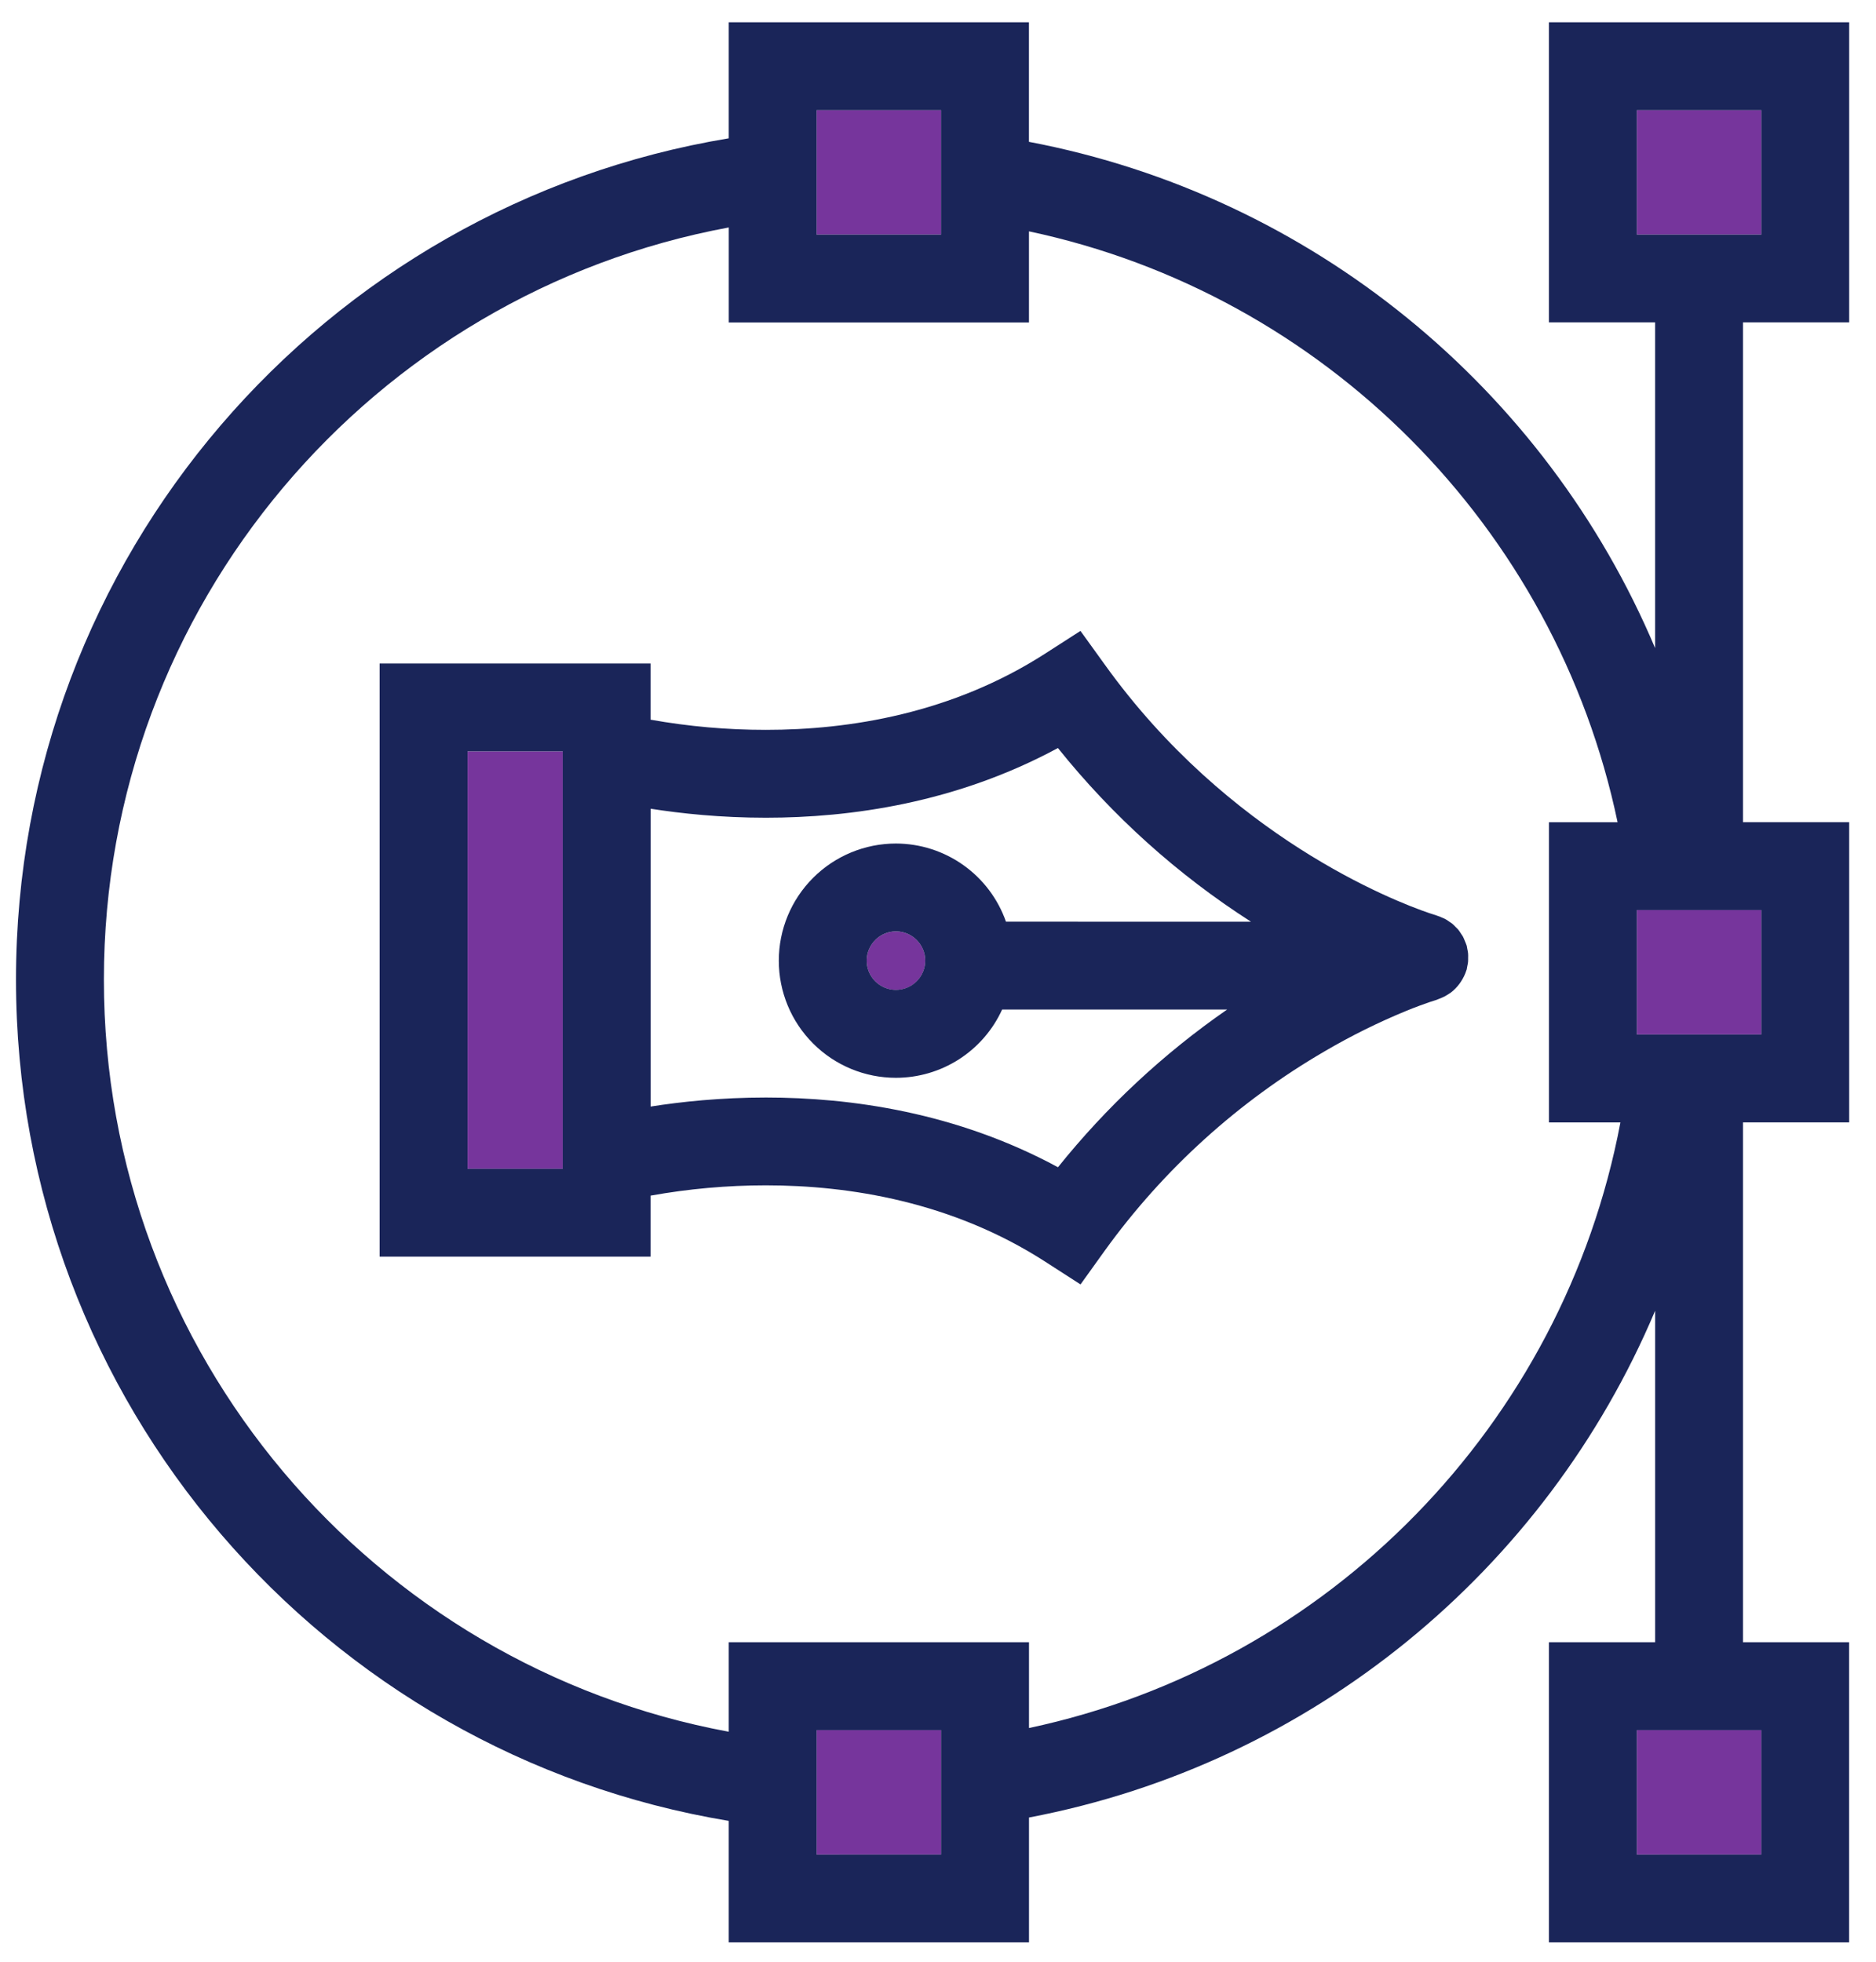 <svg width="65" height="68" viewBox="0 0 65 68" fill="none" xmlns="http://www.w3.org/2000/svg">
<g clip-path="url(#clip0_27_84)">
<path d="M28.294 64.267H32.607V59.954H28.294V64.267ZM61.027 31.536H56.713V35.848H61.027V31.536ZM31.043 32.276C30.774 32.276 30.516 32.383 30.326 32.573C30.135 32.763 30.029 33.021 30.029 33.291C30.029 33.56 30.135 33.818 30.326 34.008C30.516 34.199 30.774 34.306 31.043 34.306C31.313 34.306 31.571 34.199 31.761 34.008C31.951 33.818 32.058 33.56 32.058 33.291C32.058 33.021 31.951 32.763 31.761 32.573C31.571 32.383 31.313 32.276 31.043 32.276ZM56.713 3.816V8.129H61.027V3.816H56.713ZM28.294 8.13H32.607V3.816H28.294V8.13ZM56.713 64.267H61.026V59.954H56.713V64.267ZM16.2 40.502H19.499V26.037H16.2V40.502Z" fill="#76359C"/>
<path d="M64.071 11.172V0.771H53.668V11.172H57.346V22.458C53.556 13.481 45.468 6.78 35.651 4.915V0.771H25.25V4.793C11.236 7.114 0.556 19.277 0.554 33.946C0.556 48.615 11.236 60.777 25.25 63.1V67.311H35.653V62.983C45.473 61.119 53.559 54.404 57.347 45.422V56.909H53.668V67.31H64.069V56.909H60.391V38.894H64.071V28.491H60.391V11.172H64.071ZM61.026 64.266L56.713 64.268V59.955H61.026V64.266ZM28.294 3.816H32.607V8.13H28.294V3.816ZM32.608 64.266L28.295 64.268V59.955H32.608V64.266ZM61.027 35.848L56.713 35.849V31.536H61.027V35.848ZM56.145 38.894C54.167 49.366 46.041 57.674 35.653 59.882V56.909H25.25V60.011C12.933 57.728 3.596 46.927 3.6 33.946C3.596 20.965 12.933 10.165 25.251 7.882V11.174H35.652V8.017C45.873 10.187 53.905 18.262 56.046 28.493H53.669V38.896H56.145V38.894ZM56.713 3.816H61.027V8.129H56.713V3.816Z" fill="#1A2559"/>
<path d="M50.866 33.035C50.861 32.984 50.85 32.935 50.84 32.887C50.831 32.847 50.829 32.807 50.818 32.768C50.815 32.758 50.809 32.749 50.806 32.737C50.792 32.693 50.772 32.65 50.753 32.605C50.733 32.556 50.715 32.505 50.689 32.458C50.671 32.425 50.647 32.394 50.626 32.362C50.594 32.312 50.563 32.26 50.525 32.215C50.501 32.185 50.47 32.16 50.443 32.132C50.402 32.09 50.364 32.046 50.318 32.01C50.286 31.983 50.25 31.963 50.216 31.94C50.17 31.907 50.123 31.873 50.072 31.846C50.04 31.829 50.005 31.817 49.971 31.802C49.913 31.774 49.852 31.75 49.791 31.731L49.77 31.723C49.77 31.723 49.706 31.703 49.526 31.644C48.267 31.217 42.553 28.986 38.282 23.036L37.436 21.863L36.222 22.644C32.992 24.725 29.428 25.294 26.535 25.292C25.196 25.293 23.859 25.175 22.54 24.939V22.993H13.153V43.546H22.54V41.433C23.859 41.196 25.197 41.076 26.537 41.076C29.43 41.076 32.997 41.645 36.222 43.726L37.438 44.51L38.282 43.334C40.313 40.52 42.914 38.164 45.915 36.421C46.821 35.891 47.763 35.425 48.734 35.026C49.078 34.886 49.348 34.79 49.527 34.728C49.707 34.668 49.771 34.652 49.771 34.65C49.786 34.645 49.799 34.637 49.813 34.632C49.834 34.626 49.851 34.616 49.871 34.609C49.999 34.562 50.118 34.5 50.225 34.424C50.242 34.413 50.258 34.405 50.273 34.393C50.385 34.306 50.484 34.205 50.568 34.091C50.587 34.066 50.603 34.041 50.621 34.014C50.7 33.893 50.764 33.764 50.807 33.626C50.809 33.618 50.814 33.613 50.816 33.605C50.827 33.568 50.828 33.53 50.837 33.492C50.848 33.44 50.859 33.388 50.865 33.335C50.869 33.286 50.868 33.239 50.868 33.19C50.869 33.138 50.871 33.087 50.866 33.035ZM19.498 40.502H16.199V26.037H19.498V40.502ZM34.855 31.939C34.577 31.149 34.062 30.464 33.379 29.979C32.697 29.494 31.881 29.233 31.043 29.231C29.967 29.231 28.934 29.659 28.173 30.42C27.411 31.181 26.984 32.214 26.984 33.291C26.984 34.367 27.411 35.4 28.173 36.161C28.934 36.923 29.967 37.35 31.043 37.35C31.819 37.349 32.578 37.126 33.23 36.707C33.882 36.287 34.4 35.69 34.722 34.984H42.518C40.311 36.513 38.337 38.354 36.657 40.449C33.133 38.544 29.474 38.033 26.539 38.033C24.968 38.033 23.603 38.179 22.542 38.346V28.025C23.601 28.191 24.966 28.337 26.537 28.337C29.472 28.337 33.13 27.826 36.655 25.922C38.543 28.278 40.802 30.311 43.343 31.94L34.855 31.939ZM32.058 33.29C32.057 33.558 31.95 33.816 31.76 34.006C31.57 34.196 31.312 34.303 31.043 34.304C30.774 34.304 30.517 34.197 30.326 34.007C30.136 33.816 30.029 33.559 30.029 33.29C30.029 33.021 30.137 32.763 30.327 32.573C30.517 32.383 30.774 32.275 31.043 32.275C31.603 32.277 32.056 32.729 32.058 33.29Z" fill="#1A2559"/>
</g>
<defs>
<clipPath id="clip0_27_84">
<rect width="63.94" height="68" fill="white" transform="translate(0.405)"/>
</clipPath>
</defs>
</svg>
